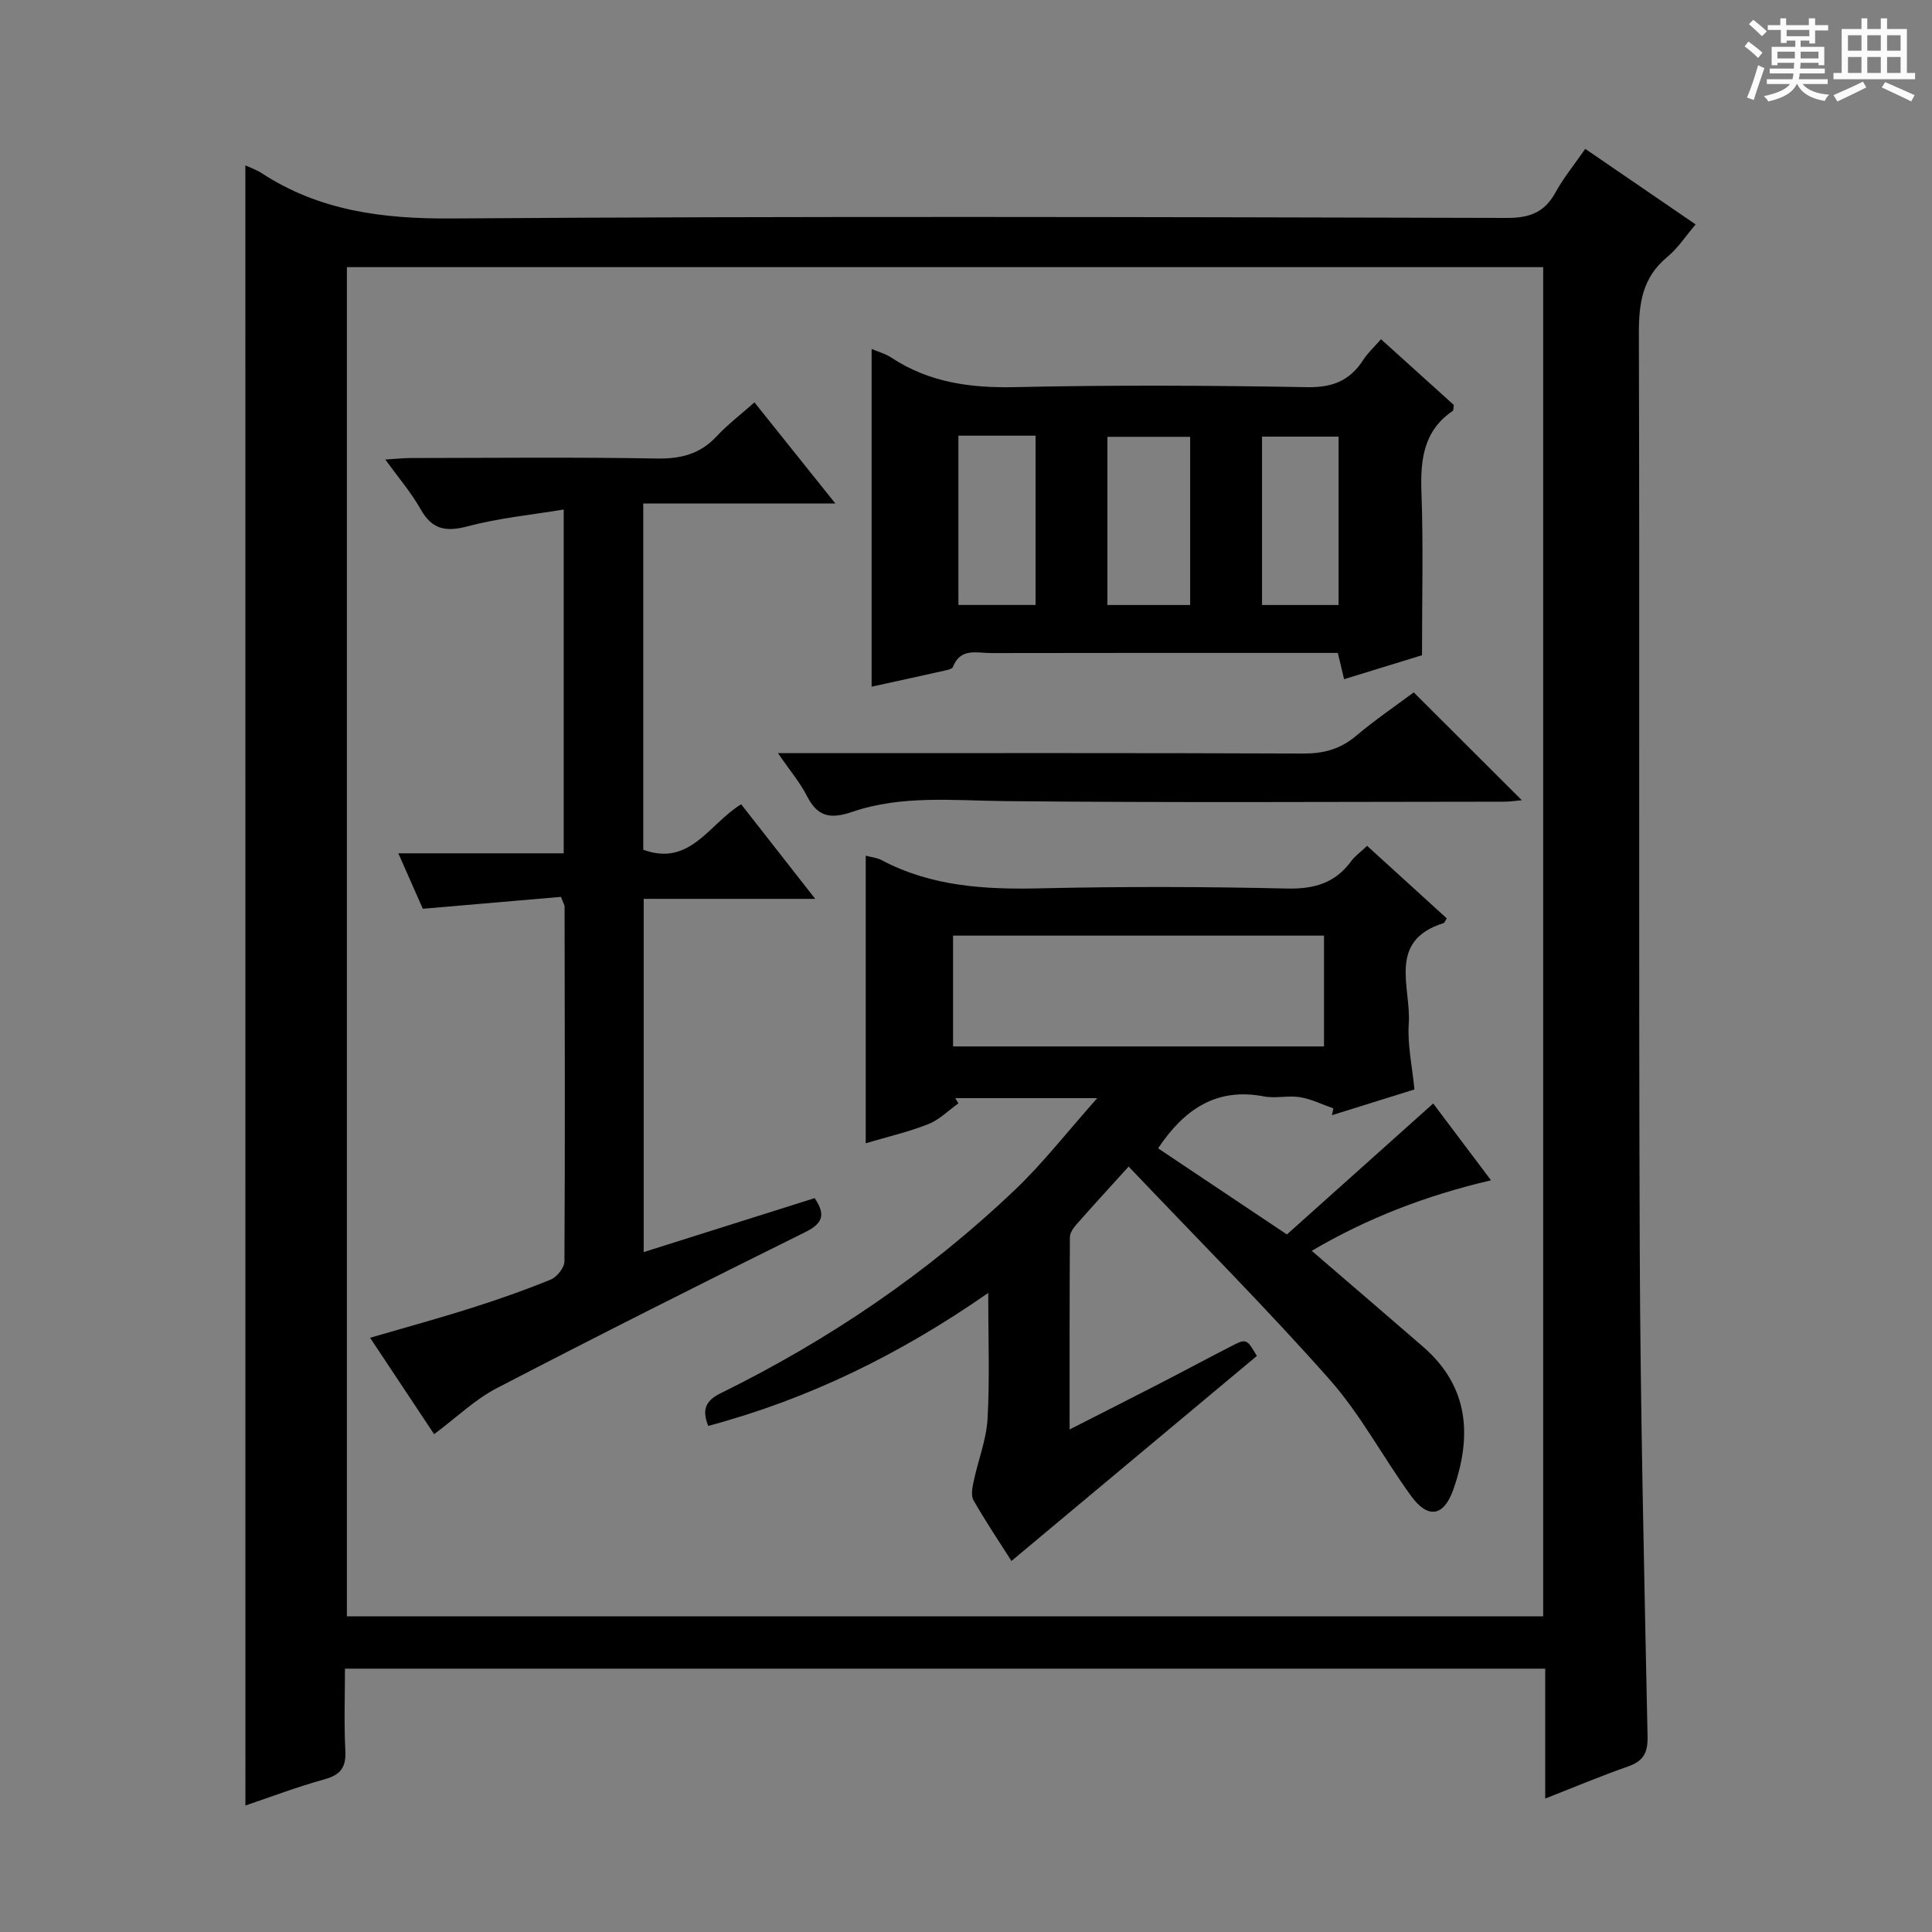 <svg enable-background="new 0 0 400 400" viewBox="0 0 400 400" xmlns="http://www.w3.org/2000/svg"><rect x="0" y="0" width="400" height="400" fill="#808080" stroke="none"/><path d="m361.2 9.6.8-1c.9.7 1.9 1.4 2.9 2.3l-.9 1.1c-1-1-2-1.8-2.8-2.4zm.5 10.6c.9-2.1 1.6-4.3 2.3-6.7.4.2.8.4 1.3.6-.7 2.1-1.5 4.3-2.2 6.6zm.4-15.2.9-.9c1 .8 2 1.6 2.8 2.4l-1 1c-.9-.9-1.8-1.7-2.7-2.5zm12.5-1.2h1.2v1.4h2.7v1.1h-2.7v2.7h-1.2v-.6h-1.8v1.3h4.9v3.8h-1.2v-.5h-3.7c0 .4-.1.9-.1 1.2h5.1v1h-5.2c0 .5-.1.9-.2 1.2h6v1h-5.2c1.1 1.3 2.9 2 5.5 2.2-.4.4-.7.8-.9 1.3-2.9-.5-4.8-1.6-5.7-3.5h-.1c-.8 1.7-2.7 2.9-5.9 3.6-.2-.4-.6-.8-.9-1.1 2.8-.6 4.6-1.4 5.4-2.5h-4.8v-1h5.3c.1-.3.2-.7.2-1.2h-4.9v-1h5c0-.4 0-.8.1-1.2h-3.5v.5h-1.2v-3.8h4.9v-1.3h-1.8v.5h-1.2v-2.7h-2.7v-1h2.6v-1.4h1.2v1.4h4.7v-1.4zm-6.6 8.3h3.6c0-.4 0-.9 0-1.4h-3.6zm1.9-4.6h4.7v-1.3h-4.7zm6.6 3.2h-3.7v1.4h3.7z" fill="#fafbfa"/><path d="m385.3 3.8h1.3v2.2h2.8v-2.2h1.3v2.2h4.1v9.1h1.7v1.3h-16.9v-1.3h1.7v-9.1h4.1v-2.2zm.4 13.1.7 1.2c-1.8.9-3.8 1.9-6 2.9-.2-.4-.5-.8-.8-1.3 2.3-1 4.3-1.9 6.1-2.8zm-3.1-6.4h2.8v-3.2h-2.8zm0 4.6h2.8v-3.3h-2.8zm4-4.6h2.8v-3.2h-2.8zm0 4.6h2.8v-3.3h-2.8zm3.7 1.9c2.1.9 4.1 1.8 6.1 2.7l-.7 1.3c-2.2-1.1-4.2-2-6.1-2.9zm3.2-9.7h-2.8v3.2h2.8zm-2.8 7.8h2.8v-3.3h-2.8z" fill="#fafbfa"/><g fill="#010000"><path d="m50.8 34.24c1.01.47 2.28.9 3.36 1.6 12.01 7.84 25.11 9.49 39.34 9.39 72.82-.5 145.65-.29 218.48-.11 4.72.01 7.8-1.14 10.06-5.27 1.67-3.04 3.91-5.76 6.17-9.03 7.64 5.23 15.12 10.35 22.85 15.64-2.01 2.35-3.65 4.92-5.89 6.76-5.17 4.27-5.88 9.65-5.86 15.97.19 62.99-.06 125.99.18 188.98.13 33.79.93 67.58 1.62 101.36.07 3.43-.9 5.1-4.07 6.21-5.58 1.95-11.04 4.25-17.12 6.63 0-9.27 0-17.88 0-26.89-82.79 0-165.18 0-248.5 0 0 5.55-.21 11.3.08 17.03.18 3.49-1.08 4.99-4.39 5.9-5.58 1.54-11 3.61-16.3 5.4-.01-113.17-.01-226.16-.01-339.57zm21.02 21.07v279.33h247.68c0-93.27 0-186.18 0-279.33-82.59 0-164.88 0-247.68 0z"/><path d="m209.41 323.18c-2.46-3.87-5.32-8.13-7.86-12.57-.57-1-.23-2.68.05-3.97.91-4.3 2.61-8.54 2.86-12.86.47-8.27.14-16.59.14-26.09-18.27 12.71-37.17 21.97-57.97 27.53-1.29-3.28-.67-5.17 2.59-6.77 22.38-11.02 42.85-24.89 60.92-42.11 5.81-5.54 10.79-11.96 17.03-18.98-10.93 0-20.16 0-29.39 0 .22.36.43.72.65 1.08-2.07 1.47-3.95 3.4-6.24 4.3-4.13 1.63-8.51 2.64-12.95 3.96 0-20.05 0-39.7 0-59.54 1.1.3 2.3.4 3.28.92 10.35 5.48 21.45 6.11 32.9 5.84 16.98-.39 33.99-.35 50.97.04 5.66.13 10.02-1.09 13.37-5.68.77-1.05 1.9-1.84 3.29-3.15 5.55 5.05 11.03 10.04 16.49 15.01-.33.51-.44.91-.66.98-11.74 3.66-6.69 13.34-7.21 20.81-.3 4.39.72 8.86 1.17 13.63-5.73 1.79-11.4 3.56-17.07 5.33.1-.47.19-.94.29-1.41-2.29-.8-4.54-1.93-6.9-2.32-2.43-.4-5.06.31-7.47-.16-10.01-1.93-16.65 2.86-21.92 10.75 8.42 5.63 16.98 11.35 26.67 17.83 9.78-8.75 19.75-17.68 30.29-27.11 3.62 4.81 7.62 10.12 11.97 15.9-13.53 3.15-25.73 7.9-37.12 14.6 7.92 6.82 15.49 13.3 23.02 19.83 9.51 8.24 10.2 18.44 6.32 29.52-1.98 5.66-5.25 6.25-8.8 1.36-5.77-7.94-10.41-16.81-16.87-24.1-13.09-14.79-27.07-28.79-41.58-44.06-4.22 4.67-7.58 8.32-10.85 12.04-.62.71-1.3 1.7-1.31 2.56-.08 12.95-.06 25.9-.06 39.84 6.77-3.45 12.77-6.48 18.75-9.56 4.87-2.51 9.7-5.11 14.57-7.61 3.3-1.7 3.32-1.65 5.45 1.94-16.78 14.01-33.57 28.04-50.81 42.45zm-12.09-129.47v22.94h76.8c0-7.89 0-15.42 0-22.94-25.88 0-51.29 0-76.8 0z"/><path d="m89.88 296.93c-4.19-6.31-8.57-12.91-13.26-19.96 7.39-2.15 14.23-4.02 20.99-6.17 5.54-1.75 11.04-3.68 16.41-5.88 1.29-.53 2.84-2.47 2.84-3.77.14-24.49.07-48.98.03-73.47 0-.3-.22-.6-.75-1.99-9.17.79-18.66 1.6-28.6 2.46-1.41-3.19-3.06-6.94-5.07-11.48h34.24c0-23.68 0-46.76 0-71.18-6.74 1.12-13.44 1.76-19.86 3.47-4.55 1.21-7.39.69-9.77-3.54-1.93-3.43-4.55-6.47-7.3-10.28 2.14-.13 3.69-.31 5.23-.31 16.99-.02 33.99-.2 50.98.1 5 .09 8.98-.93 12.41-4.62 2.24-2.41 4.9-4.43 7.8-7 5.44 6.8 10.67 13.34 16.75 20.93-13.97 0-26.78 0-39.77 0v71.69c9.72 3.57 13.64-5.39 20.27-9.41 4.92 6.29 9.77 12.48 15.33 19.58-12.5 0-23.87 0-35.51 0v73.13c11.91-3.76 23.63-7.46 35.39-11.17 2.29 3.36 1.76 5.2-1.93 7.03-21.43 10.62-42.8 21.36-64.02 32.39-4.48 2.36-8.27 6.06-12.83 9.45z"/><path d="m294.41 135.66c-4.42 1.36-10.1 3.1-16.13 4.96-.43-1.82-.8-3.34-1.3-5.44-1.74 0-3.52 0-5.29 0-22.16 0-44.32-.02-66.48.03-2.92.01-6.38-1.16-7.92 2.89-.13.34-.84.54-1.31.65-5.15 1.16-10.32 2.28-15.52 3.42 0-23.38 0-46.44 0-69.92 1.29.55 2.83.97 4.11 1.81 7.82 5.14 16.36 6.3 25.61 6.09 20.15-.45 40.32-.35 60.47.01 5.28.1 8.87-1.38 11.62-5.68.88-1.37 2.13-2.51 3.65-4.25 5.2 4.7 10.21 9.22 15.07 13.61-.1.65-.03 1.11-.2 1.22-6.16 4.19-6.74 10.27-6.49 17.08.39 10.75.11 21.55.11 33.52zm-48-10.4c0-11.87 0-23.4 0-34.82-6 0-11.58 0-17.13 0v34.82zm-47.98-35.06v35.05h15.97c0-11.87 0-23.4 0-35.05-5.41 0-10.39 0-15.97 0zm78.71 35.06c0-11.95 0-23.45 0-34.86-5.53 0-10.61 0-15.85 0v34.86z"/><path d="m161.07 155.93h6.34c34.14 0 68.29-.06 102.43.08 4.23.02 7.66-.91 10.91-3.65 3.92-3.31 8.19-6.2 11.95-9.01 7.6 7.58 14.87 14.83 22.38 22.33-1.21.1-2.42.3-3.64.3-34.48.02-68.95.23-103.43-.12-10.64-.11-21.32-1.27-31.54 2.22-4.59 1.57-7.23 1.02-9.42-3.31-1.41-2.76-3.49-5.2-5.98-8.84z"/></g></svg>